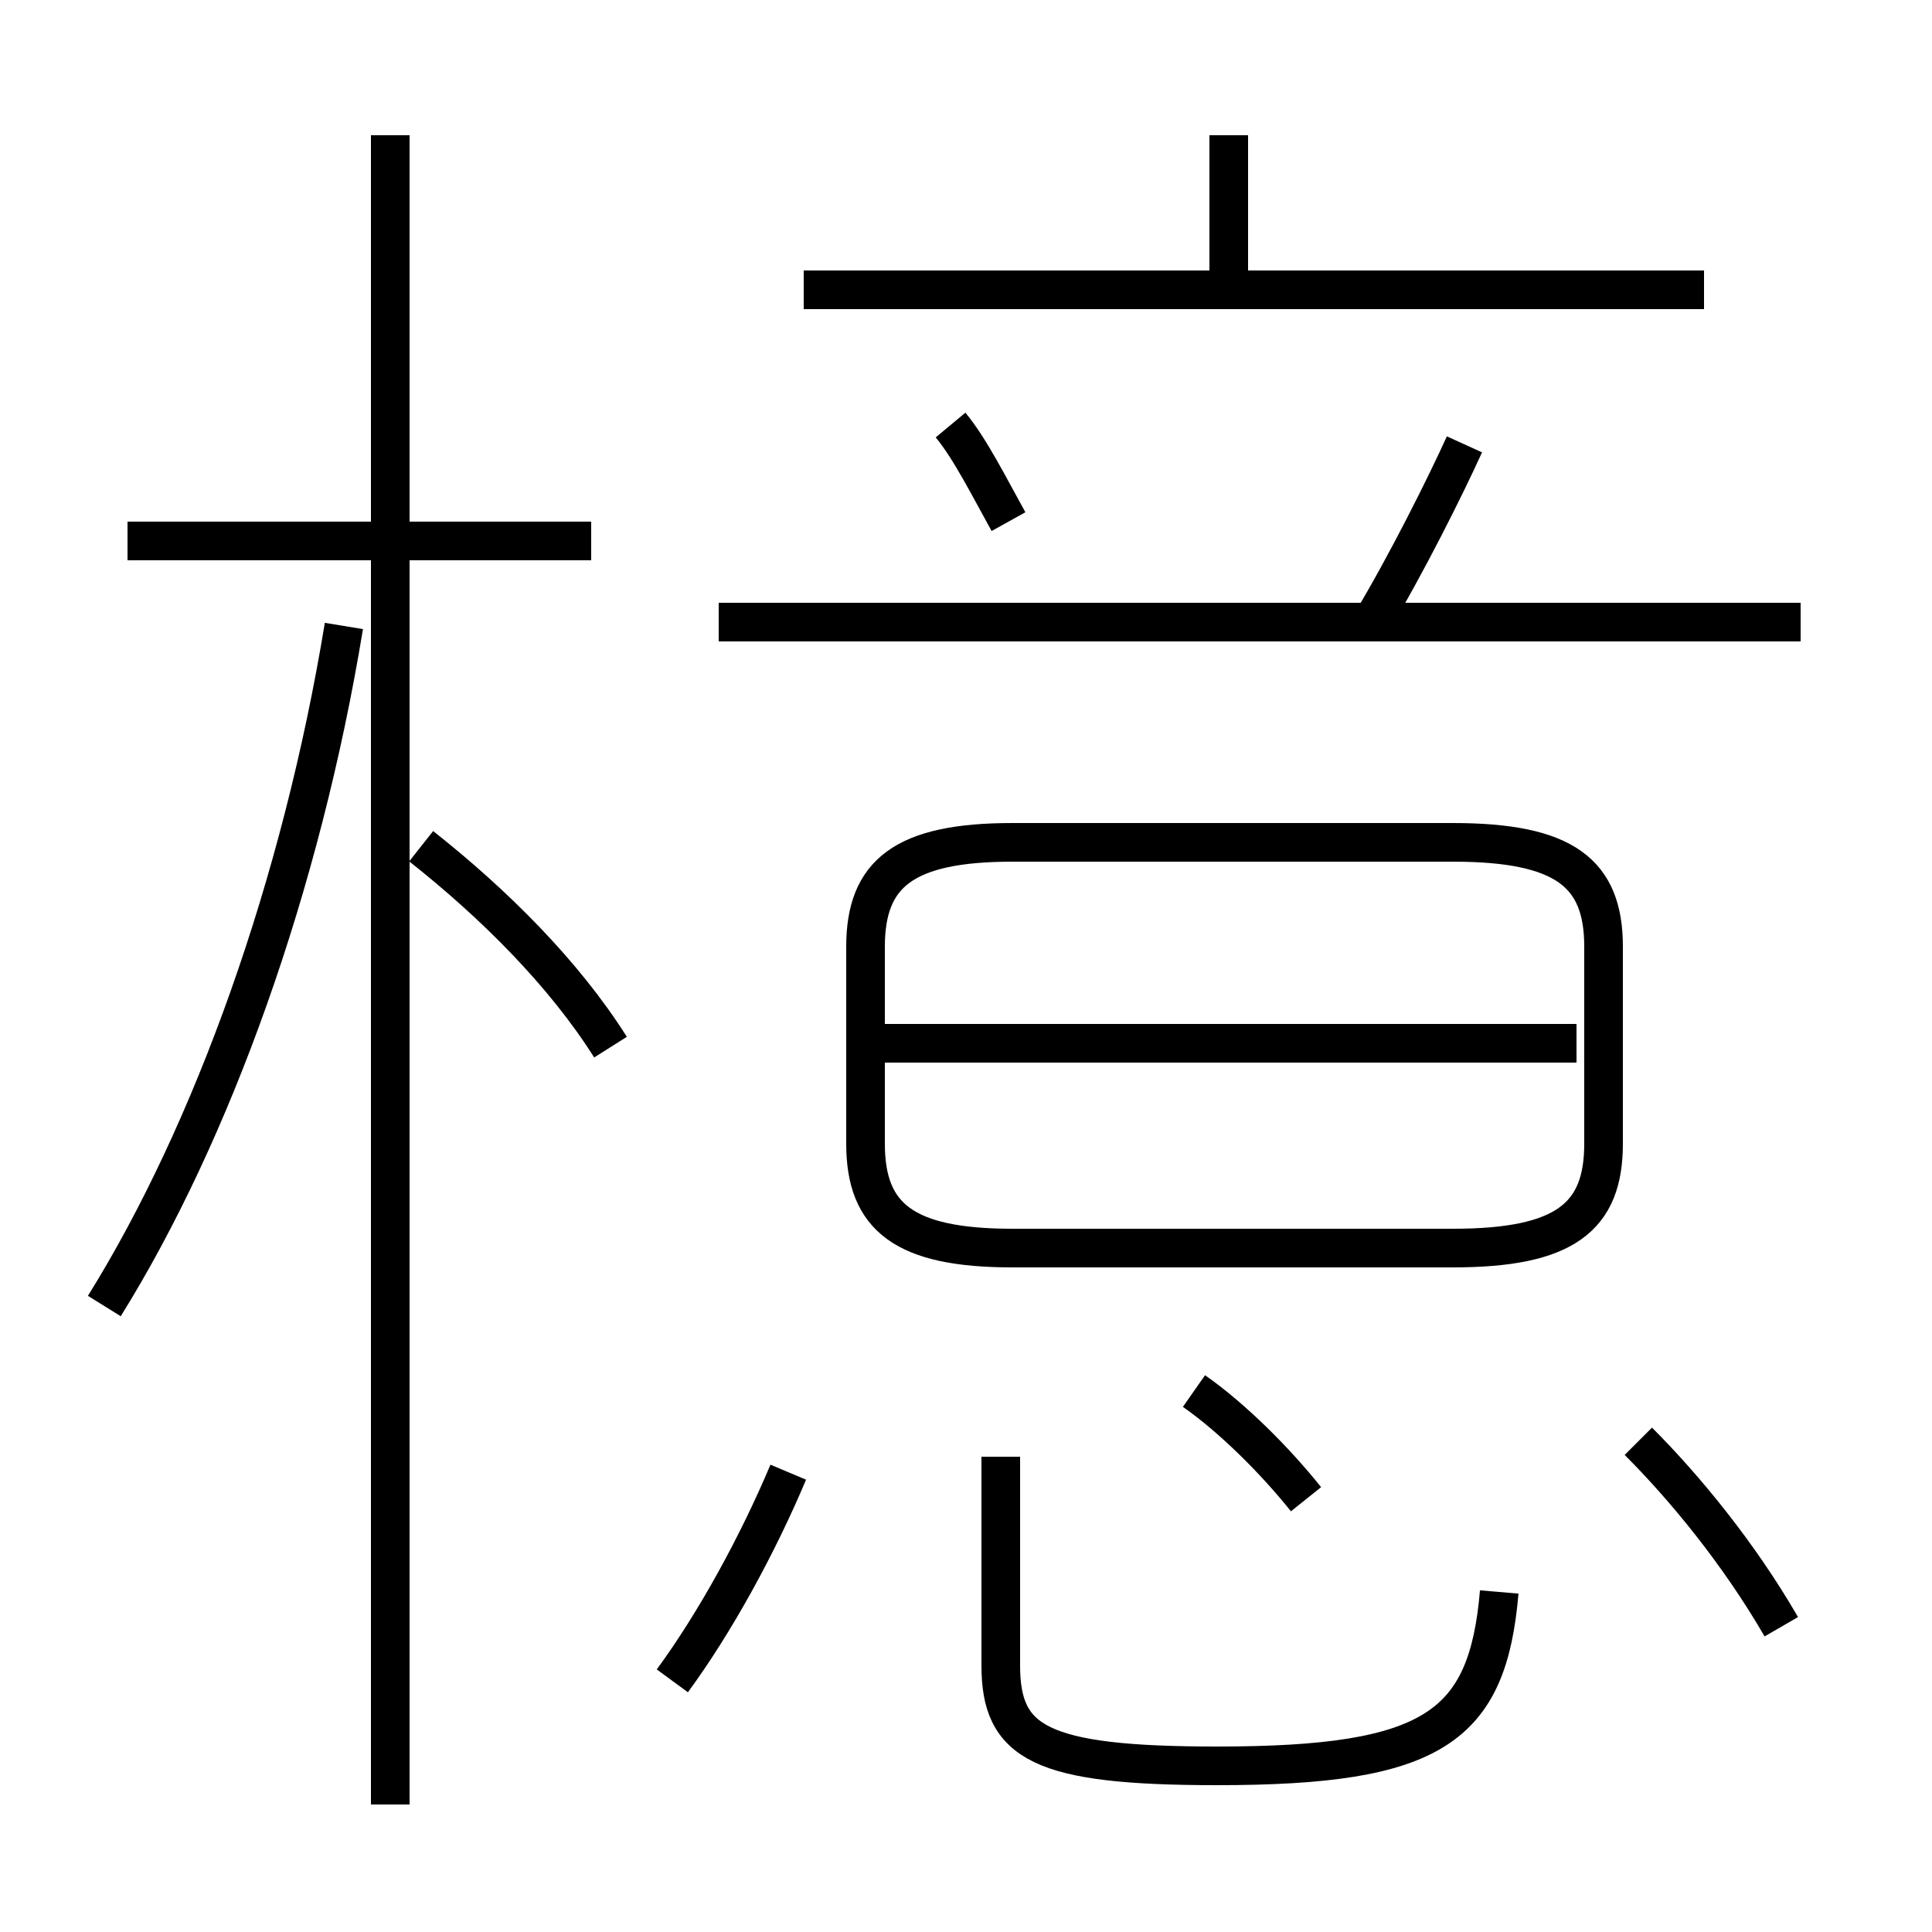 <?xml version='1.0' encoding='utf8'?>
<svg viewBox="0.0 -6.0 50.0 50.0" version="1.1" xmlns="http://www.w3.org/2000/svg">
<rect x="0.0" y="-6.0" width="50.0" height="50.0" fill="#808080" stroke="none"/>
<rect x="-1000" y="-1000" width="2000" height="2000" stroke="white" fill="white"/>
<g style="fill:white;stroke:#000000;  stroke-width:1">
<path d="M 26.2 -11.7 L 37.6 -11.7 C 40.5 -11.7 41.5 -12.5 41.5 -14.4 L 41.5 -19.5 C 41.5 -21.4 40.5 -22.2 37.6 -22.2 L 26.2 -22.2 C 23.4 -22.2 22.4 -21.4 22.4 -19.5 L 22.4 -14.4 C 22.4 -12.5 23.4 -11.7 26.2 -11.7 Z M 17.4 -0.5 C 18.5 -2.0 19.6 -4.0 20.4 -5.9 M 2.7 -10.2 C 5.5 -14.7 7.8 -21.1 8.9 -27.8 M 10.1 2.7 L 10.1 -40.5 M 15.8 -16.9 C 14.6 -18.8 12.8 -20.6 10.9 -22.1 M 38.8 -2.8 C 38.5 0.7 37.1 1.7 31.5 1.7 C 26.9 1.7 25.9 1.1 25.9 -0.9 L 25.9 -6.3 M 33.8 -5.2 C 33.0 -6.2 31.9 -7.3 30.9 -8.0 M 15.3 -30.0 L 3.3 -30.0 M 46.1 -1.9 C 45.0 -3.8 43.6 -5.5 42.4 -6.7 M 40.8 -17.0 L 22.9 -17.0 M 46.6 -27.9 L 18.6 -27.9 M 26.1 -30.5 C 25.6 -31.4 25.1 -32.4 24.6 -33.0 M 35.5 -27.9 C 36.4 -29.4 37.4 -31.4 37.9 -32.5 M 44.1 -36.5 L 20.8 -36.5 M 31.8 -36.0 L 31.8 -40.5" transform="translate(0.0 38.0)" />
</g>
</svg>